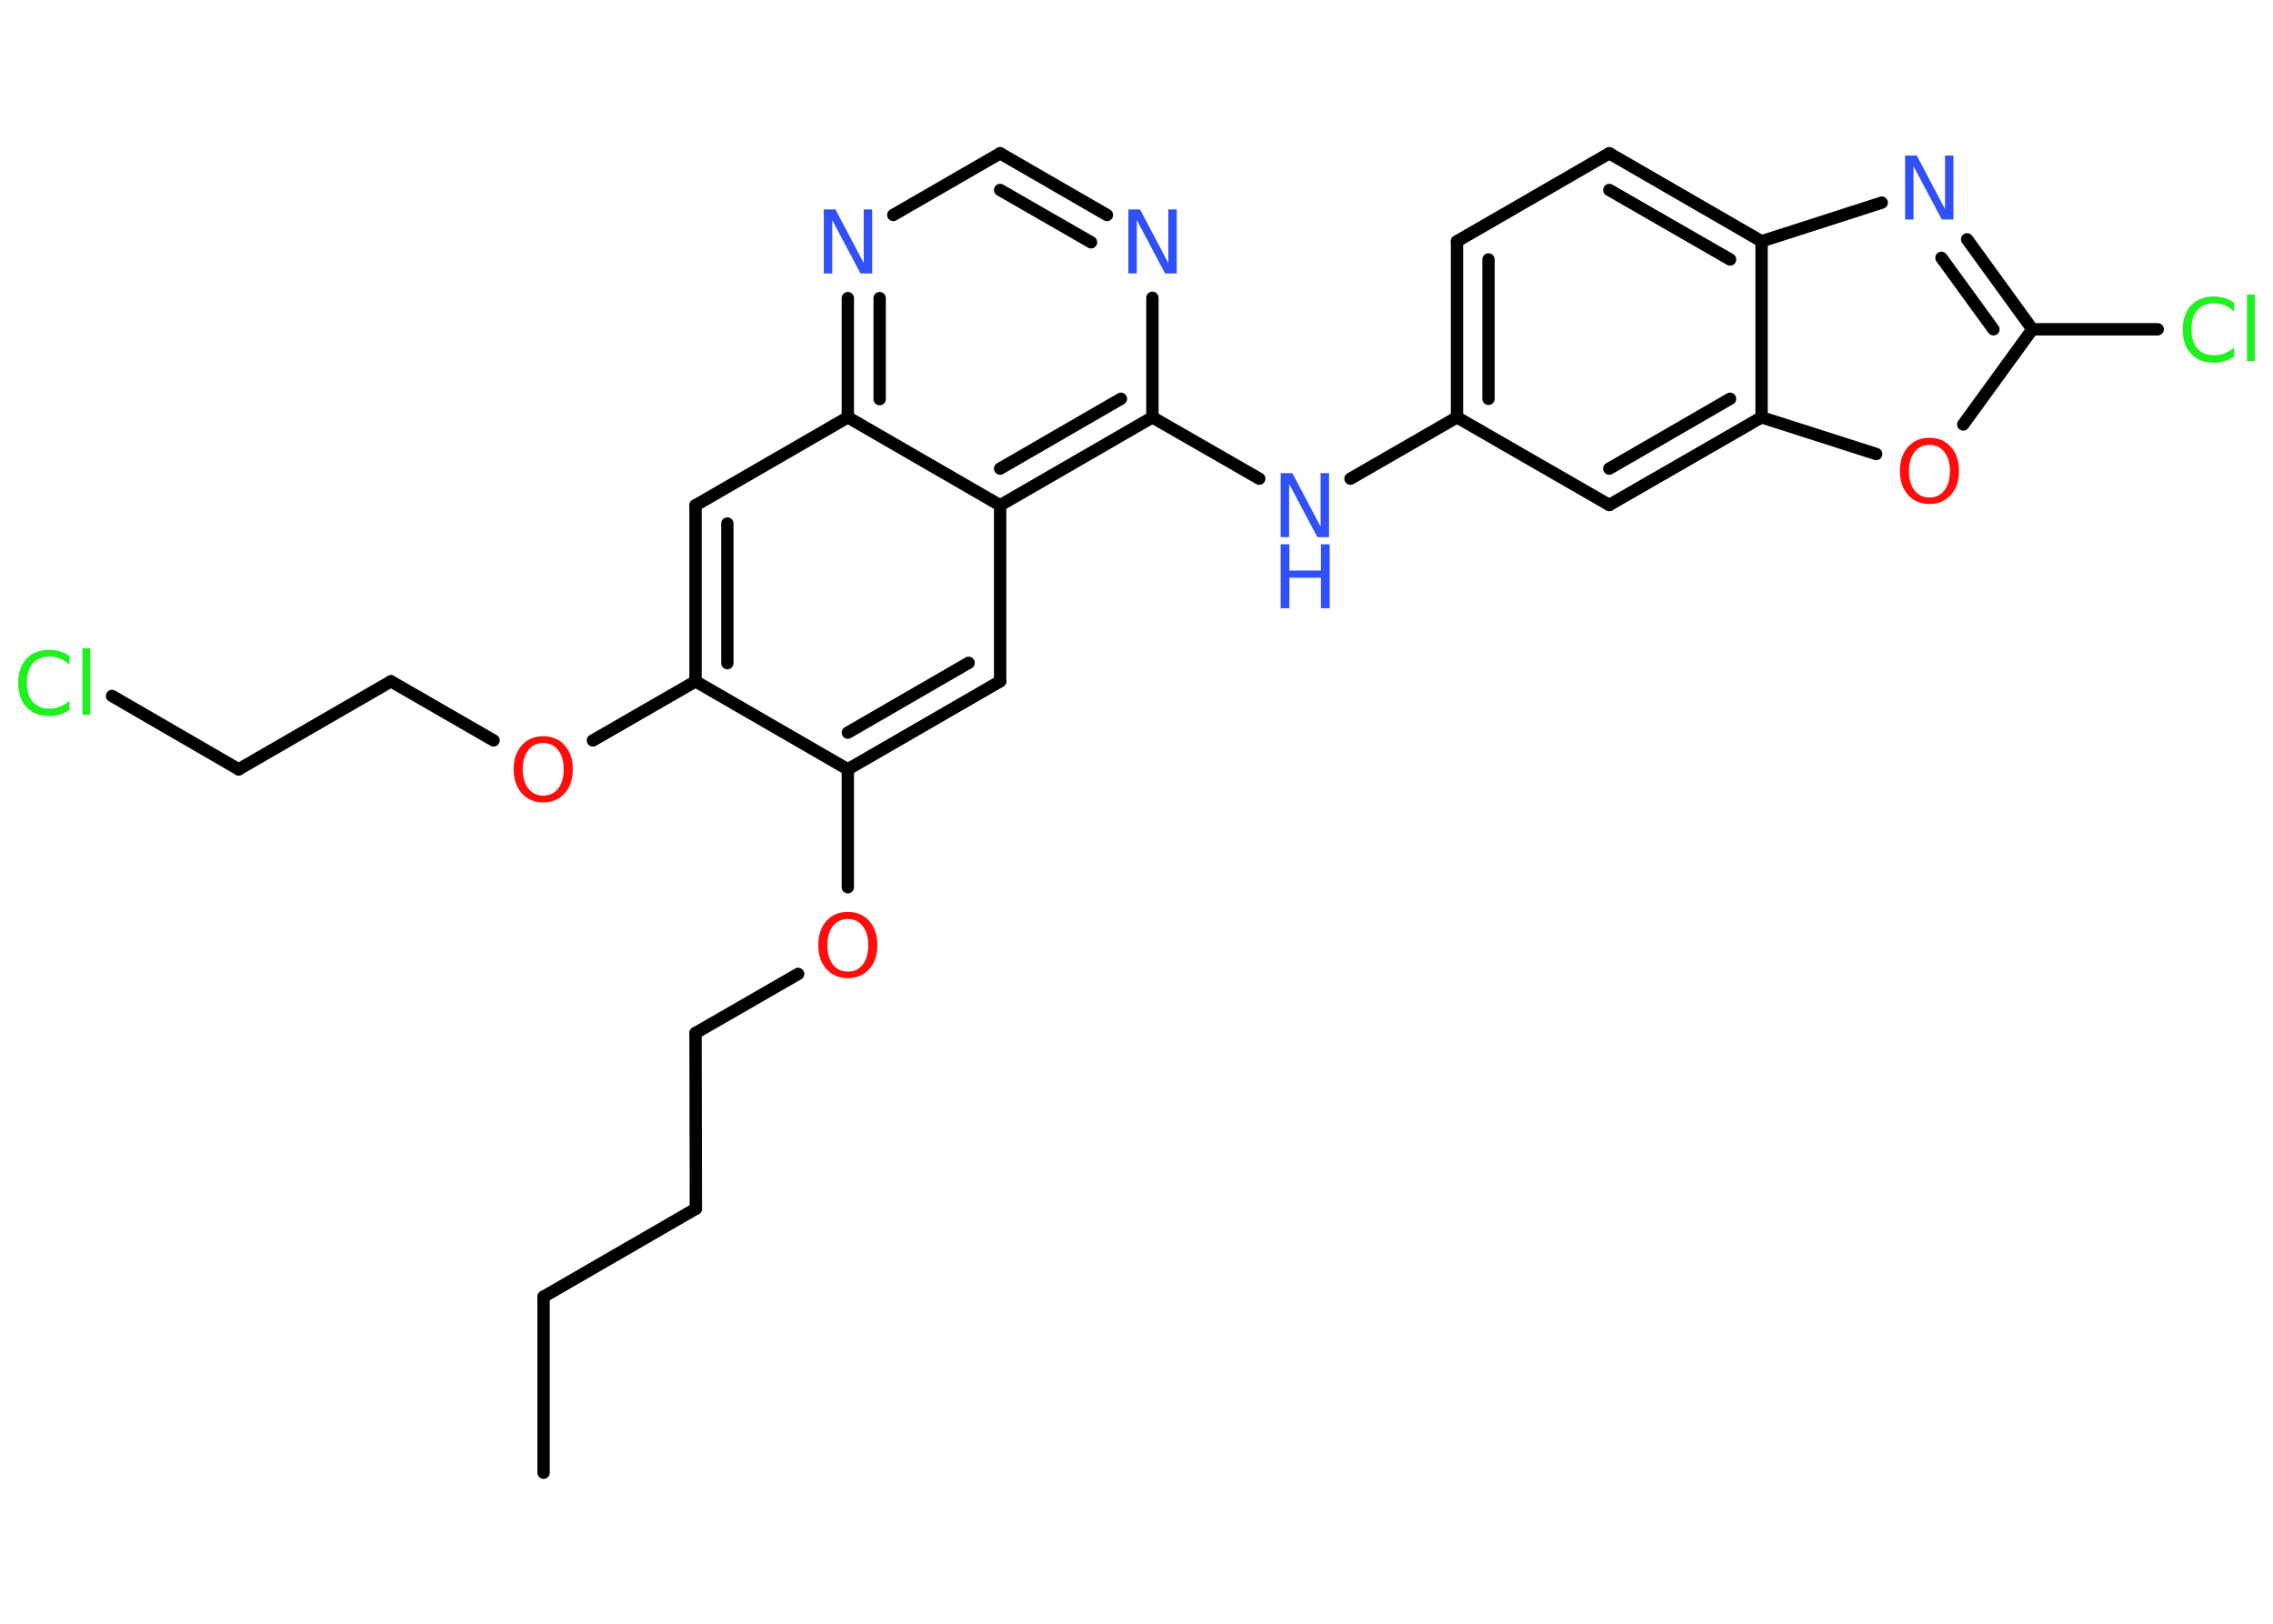 <?xml version='1.0' encoding='UTF-8'?>
<!DOCTYPE svg PUBLIC "-//W3C//DTD SVG 1.1//EN" "http://www.w3.org/Graphics/SVG/1.1/DTD/svg11.dtd">
<svg version='1.2' xmlns='http://www.w3.org/2000/svg' xmlns:xlink='http://www.w3.org/1999/xlink' width='70.0mm' height='50.0mm' viewBox='0 0 70.0 50.0'>
  <desc>Generated by the Chemistry Development Kit (http://github.com/cdk)</desc>
  <g stroke-linecap='round' stroke-linejoin='round' stroke='#000000' stroke-width='.38' fill='#3050F8'>
    <rect x='.0' y='.0' width='70.0' height='50.0' fill='#FFFFFF' stroke='none'/>
    <g id='mol1' class='mol'>
      <line id='mol1bnd1' class='bond' x1='16.74' y1='45.35' x2='16.74' y2='39.93'/>
      <line id='mol1bnd2' class='bond' x1='16.74' y1='39.93' x2='21.43' y2='37.22'/>
      <line id='mol1bnd3' class='bond' x1='21.43' y1='37.22' x2='21.42' y2='31.81'/>
      <line id='mol1bnd4' class='bond' x1='21.42' y1='31.81' x2='24.58' y2='29.99'/>
      <line id='mol1bnd5' class='bond' x1='26.11' y1='27.32' x2='26.11' y2='23.69'/>
      <g id='mol1bnd6' class='bond'>
        <line x1='26.11' y1='23.69' x2='30.8' y2='20.98'/>
        <line x1='26.11' y1='22.56' x2='29.83' y2='20.41'/>
      </g>
      <line id='mol1bnd7' class='bond' x1='30.8' y1='20.98' x2='30.8' y2='15.56'/>
      <g id='mol1bnd8' class='bond'>
        <line x1='30.8' y1='15.56' x2='35.49' y2='12.85'/>
        <line x1='30.8' y1='14.43' x2='34.52' y2='12.28'/>
      </g>
      <line id='mol1bnd9' class='bond' x1='35.49' y1='12.85' x2='38.78' y2='14.74'/>
      <line id='mol1bnd10' class='bond' x1='41.59' y1='14.74' x2='44.87' y2='12.85'/>
      <g id='mol1bnd11' class='bond'>
        <line x1='44.87' y1='7.43' x2='44.87' y2='12.85'/>
        <line x1='45.84' y1='7.99' x2='45.84' y2='12.28'/>
      </g>
      <line id='mol1bnd12' class='bond' x1='44.87' y1='7.43' x2='49.56' y2='4.72'/>
      <g id='mol1bnd13' class='bond'>
        <line x1='54.25' y1='7.43' x2='49.56' y2='4.72'/>
        <line x1='53.28' y1='7.99' x2='49.56' y2='5.85'/>
      </g>
      <line id='mol1bnd14' class='bond' x1='54.25' y1='7.43' x2='57.95' y2='6.24'/>
      <g id='mol1bnd15' class='bond'>
        <line x1='62.59' y1='10.14' x2='60.58' y2='7.37'/>
        <line x1='61.39' y1='10.14' x2='59.79' y2='7.94'/>
      </g>
      <line id='mol1bnd16' class='bond' x1='62.59' y1='10.14' x2='66.45' y2='10.14'/>
      <line id='mol1bnd17' class='bond' x1='62.59' y1='10.14' x2='60.46' y2='13.07'/>
      <line id='mol1bnd18' class='bond' x1='57.78' y1='13.98' x2='54.25' y2='12.85'/>
      <line id='mol1bnd19' class='bond' x1='54.25' y1='7.43' x2='54.25' y2='12.85'/>
      <g id='mol1bnd20' class='bond'>
        <line x1='49.56' y1='15.55' x2='54.25' y2='12.85'/>
        <line x1='49.56' y1='14.43' x2='53.28' y2='12.28'/>
      </g>
      <line id='mol1bnd21' class='bond' x1='44.87' y1='12.85' x2='49.56' y2='15.55'/>
      <line id='mol1bnd22' class='bond' x1='35.49' y1='12.85' x2='35.49' y2='9.17'/>
      <g id='mol1bnd23' class='bond'>
        <line x1='34.09' y1='6.62' x2='30.8' y2='4.72'/>
        <line x1='33.6' y1='7.46' x2='30.8' y2='5.85'/>
      </g>
      <line id='mol1bnd24' class='bond' x1='30.8' y1='4.72' x2='27.51' y2='6.62'/>
      <g id='mol1bnd25' class='bond'>
        <line x1='26.11' y1='9.18' x2='26.11' y2='12.85'/>
        <line x1='27.09' y1='9.18' x2='27.09' y2='12.29'/>
      </g>
      <line id='mol1bnd26' class='bond' x1='30.8' y1='15.56' x2='26.11' y2='12.85'/>
      <line id='mol1bnd27' class='bond' x1='26.11' y1='12.85' x2='21.42' y2='15.56'/>
      <g id='mol1bnd28' class='bond'>
        <line x1='21.42' y1='15.56' x2='21.42' y2='20.98'/>
        <line x1='22.4' y1='16.12' x2='22.4' y2='20.42'/>
      </g>
      <line id='mol1bnd29' class='bond' x1='26.11' y1='23.69' x2='21.42' y2='20.98'/>
      <line id='mol1bnd30' class='bond' x1='21.42' y1='20.98' x2='18.26' y2='22.8'/>
      <line id='mol1bnd31' class='bond' x1='15.2' y1='22.8' x2='12.04' y2='20.98'/>
      <line id='mol1bnd32' class='bond' x1='12.04' y1='20.98' x2='7.35' y2='23.69'/>
      <line id='mol1bnd33' class='bond' x1='7.35' y1='23.69' x2='3.45' y2='21.43'/>
      <path id='mol1atm5' class='atom' d='M26.11 28.3q-.29 .0 -.46 .22q-.17 .22 -.17 .59q.0 .37 .17 .59q.17 .22 .46 .22q.29 .0 .46 -.22q.17 -.22 .17 -.59q.0 -.37 -.17 -.59q-.17 -.22 -.46 -.22zM26.11 28.08q.41 .0 .66 .28q.25 .28 .25 .74q.0 .47 -.25 .74q-.25 .28 -.66 .28q-.41 .0 -.66 -.28q-.25 -.28 -.25 -.74q.0 -.46 .25 -.74q.25 -.28 .66 -.28z' stroke='none' fill='#FF0D0D'/>
      <g id='mol1atm10' class='atom'>
        <path d='M39.44 14.57h.36l.87 1.65v-1.65h.26v1.97h-.36l-.87 -1.64v1.64h-.26v-1.97z' stroke='none'/>
        <path d='M39.44 16.76h.27v.81h.97v-.81h.27v1.97h-.27v-.94h-.97v.94h-.27v-1.97z' stroke='none'/>
      </g>
      <path id='mol1atm15' class='atom' d='M58.67 4.79h.36l.87 1.65v-1.65h.26v1.97h-.36l-.87 -1.64v1.64h-.26v-1.97z' stroke='none'/>
      <path id='mol1atm17' class='atom' d='M68.8 9.31v.28q-.14 -.13 -.29 -.19q-.15 -.06 -.32 -.06q-.34 .0 -.52 .21q-.18 .21 -.18 .59q.0 .39 .18 .59q.18 .21 .52 .21q.17 .0 .32 -.06q.15 -.06 .29 -.18v.28q-.14 .1 -.29 .14q-.16 .05 -.33 .05q-.45 .0 -.7 -.27q-.26 -.27 -.26 -.75q.0 -.47 .26 -.75q.26 -.27 .7 -.27q.18 .0 .33 .05q.16 .05 .29 .14zM69.2 9.07h.24v2.05h-.24v-2.05z' stroke='none' fill='#1FF01F'/>
      <path id='mol1atm18' class='atom' d='M59.42 13.7q-.29 .0 -.46 .22q-.17 .22 -.17 .59q.0 .37 .17 .59q.17 .22 .46 .22q.29 .0 .46 -.22q.17 -.22 .17 -.59q.0 -.37 -.17 -.59q-.17 -.22 -.46 -.22zM59.42 13.48q.41 .0 .66 .28q.25 .28 .25 .74q.0 .47 -.25 .74q-.25 .28 -.66 .28q-.41 .0 -.66 -.28q-.25 -.28 -.25 -.74q.0 -.46 .25 -.74q.25 -.28 .66 -.28z' stroke='none' fill='#FF0D0D'/>
      <path id='mol1atm21' class='atom' d='M34.75 6.45h.36l.87 1.65v-1.65h.26v1.97h-.36l-.87 -1.64v1.64h-.26v-1.97z' stroke='none'/>
      <path id='mol1atm23' class='atom' d='M25.37 6.45h.36l.87 1.65v-1.65h.26v1.97h-.36l-.87 -1.64v1.64h-.26v-1.97z' stroke='none'/>
      <path id='mol1atm27' class='atom' d='M16.73 22.88q-.29 .0 -.46 .22q-.17 .22 -.17 .59q.0 .37 .17 .59q.17 .22 .46 .22q.29 .0 .46 -.22q.17 -.22 .17 -.59q.0 -.37 -.17 -.59q-.17 -.22 -.46 -.22zM16.73 22.67q.41 .0 .66 .28q.25 .28 .25 .74q.0 .47 -.25 .74q-.25 .28 -.66 .28q-.41 .0 -.66 -.28q-.25 -.28 -.25 -.74q.0 -.46 .25 -.74q.25 -.28 .66 -.28z' stroke='none' fill='#FF0D0D'/>
      <path id='mol1atm30' class='atom' d='M2.14 20.19v.28q-.14 -.13 -.29 -.19q-.15 -.06 -.32 -.06q-.34 .0 -.52 .21q-.18 .21 -.18 .59q.0 .39 .18 .59q.18 .21 .52 .21q.17 .0 .32 -.06q.15 -.06 .29 -.18v.28q-.14 .1 -.29 .14q-.16 .05 -.33 .05q-.45 .0 -.7 -.27q-.26 -.27 -.26 -.75q.0 -.47 .26 -.75q.26 -.27 .7 -.27q.18 .0 .33 .05q.16 .05 .29 .14zM2.54 19.96h.24v2.05h-.24v-2.05z' stroke='none' fill='#1FF01F'/>
    </g>
  </g>
</svg>
